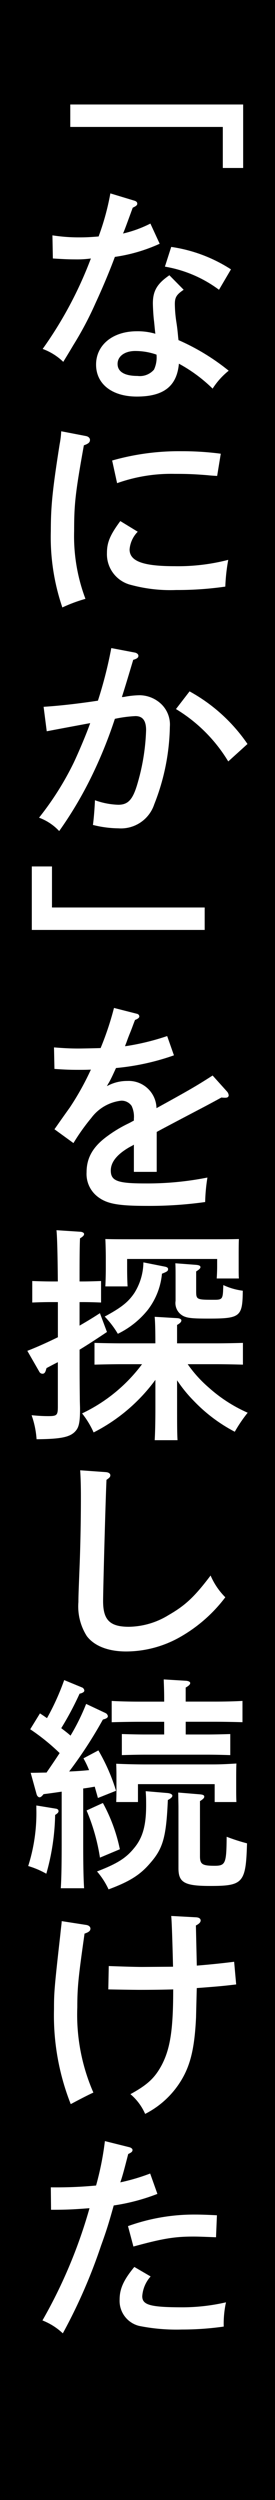 <svg xmlns="http://www.w3.org/2000/svg" width="39.081" height="354.577" viewBox="0 0 39.081 354.577">
  <g id="グループ_205" data-name="グループ 205" transform="translate(-4148.74 -3494)">
    <rect id="長方形_264" data-name="長方形 264" width="39.081" height="354.577" transform="translate(4148.74 3494)"/>
    <path id="パス_816" data-name="パス 816" d="M43.2,36.652H40.309V30.831H18.633V27.647H43.2Z" transform="translate(4140.095 3481.173)" fill="#fff"/>
    <path id="パス_817" data-name="パス 817" d="M24.338,52.2c.257.064.418.225.418.418,0,.225-.161.354-.643.579-.772,2.091-1.157,3.184-1.382,3.666a17.022,17.022,0,0,0,3.891-1.415l1.319,2.862a23.179,23.179,0,0,1-6.368,1.865C20.993,61.75,20,64.194,18.839,66.7a48.13,48.13,0,0,1-3.184,6.015c-.643,1.093-1.126,1.865-1.415,2.347a8.339,8.339,0,0,0-2.927-1.833A56.085,56.085,0,0,0,18.164,60.4a14.452,14.452,0,0,1-2.251.128c-.9,0-1.608-.032-3.152-.128L12.7,57.118a24.15,24.15,0,0,0,3.892.289c.9,0,1.447-.032,2.669-.128a35.708,35.708,0,0,0,1.672-6.111ZM31.35,64.837c-1,.676-1.254,1.061-1.254,2.026a17.857,17.857,0,0,0,.225,2.605c.1.675.129.868.225,1.865.032.386.064.514.064.643a31.174,31.174,0,0,1,7.139,4.342,10.425,10.425,0,0,0-2.284,2.541,21.436,21.436,0,0,0-4.792-3.538c-.289,3.184-2.155,4.664-5.982,4.664-3.505,0-5.789-1.769-5.789-4.534s2.347-4.728,5.789-4.728a8.842,8.842,0,0,1,2.637.354c-.1-.772-.1-1-.193-1.833-.1-.74-.161-2.091-.161-2.476,0-1.769.611-2.8,2.348-3.988Zm-6.883,8.684c-1.479,0-2.509.739-2.509,1.833s.965,1.705,2.831,1.705a2.64,2.64,0,0,0,2.347-.9,4.1,4.1,0,0,0,.354-2.123,9.035,9.035,0,0,0-3.023-.514m5.114-14.762a21.222,21.222,0,0,1,8.49,3.184l-1.7,2.895a17.788,17.788,0,0,0-7.686-3.281Z" transform="translate(4143.491 3470.26)" fill="#fff"/>
    <path id="パス_818" data-name="パス 818" d="M18.458,114.785c.354.064.579.289.579.546,0,.354-.225.547-.868.772-1.222,6.786-1.383,8.362-1.383,12.157a25.184,25.184,0,0,0,1.608,9.616,21.318,21.318,0,0,0-3.281,1.222,30.877,30.877,0,0,1-1.64-10.839c0-3.473.225-5.789,1.254-12.317a12.937,12.937,0,0,0,.225-1.833Zm7.365,13.572a4.059,4.059,0,0,0-1.157,2.509c0,1.672,1.9,2.379,6.4,2.379a28.458,28.458,0,0,0,7.622-.9,26.153,26.153,0,0,0-.418,3.795,47.5,47.5,0,0,1-6.979.483,21.39,21.39,0,0,1-6.368-.708,4.483,4.483,0,0,1-3.474-4.534c0-1.512.45-2.573,1.9-4.535Zm-3.634-10.1a34.664,34.664,0,0,1,9.873-1.319,41.8,41.8,0,0,1,5.564.354l-.515,3.152c-.579-.032-1.029-.064-1.319-.1-1.994-.16-2.927-.193-4.7-.193a22.9,22.9,0,0,0-8.2,1.319Z" transform="translate(4142.489 3441.058)" fill="#fff"/>
    <path id="パス_819" data-name="パス 819" d="M23.99,172.113c.289.064.482.257.482.45,0,.258-.192.418-.739.579-.74,2.476-1.094,3.666-1.608,5.275a1.819,1.819,0,0,0,.386-.033,12.559,12.559,0,0,1,2.154-.225,4.538,4.538,0,0,1,3.055,1.254,4.036,4.036,0,0,1,1.222,3.216,31.191,31.191,0,0,1-2.219,11,4.981,4.981,0,0,1-5.081,3.409,15.475,15.475,0,0,1-3.634-.482c.129-.868.257-2.6.289-3.505a10.617,10.617,0,0,0,3.313.643c1.415,0,2.09-.74,2.765-3.119a30.086,30.086,0,0,0,1.19-7.461c0-1.351-.482-1.995-1.511-1.995a17.9,17.9,0,0,0-2.927.387,64.147,64.147,0,0,1-3.313,8.168,55.14,55.14,0,0,1-4.6,7.751,7.438,7.438,0,0,0-2.862-1.9,42.083,42.083,0,0,0,4.92-7.783c.643-1.35,1.865-4.213,2.348-5.628-1.9.354-3.988.74-6.175,1.158L11,179.8c2.091-.128,4.76-.418,7.719-.868a60.246,60.246,0,0,0,1.9-7.461Zm7.751,5.5a23.874,23.874,0,0,1,8.233,7.461l-2.734,2.476a21.877,21.877,0,0,0-7.429-7.429Z" transform="translate(4143.937 3414.445)" fill="#fff"/>
    <path id="パス_820" data-name="パス 820" d="M8.434,229.252H11.3v5.821H33v3.184H8.434Z" transform="translate(4144.827 3387.636)" fill="#fff"/>
    <path id="パス_821" data-name="パス 821" d="M31.359,273.413a34.041,34.041,0,0,1-8.233,1.8c-.386.837-.643,1.416-1,2.058a4.729,4.729,0,0,0-.289.515,5.878,5.878,0,0,1,2.895-.74,3.952,3.952,0,0,1,4.148,3.859c4.792-2.637,5.725-3.184,7.976-4.631l2.026,2.251a.937.937,0,0,1,.257.547c0,.225-.161.353-.45.353a3.9,3.9,0,0,1-.579-.032c-1.93,1.061-2.637,1.415-5.693,3.023-1.158.611-3.055,1.608-3.506,1.865v5.66H25.667v-3.859a4.01,4.01,0,0,1-.515.289c-1.833,1.029-2.766,2.155-2.766,3.377,0,1.479.965,1.833,4.856,1.833a43.63,43.63,0,0,0,8.877-.836,24.9,24.9,0,0,0-.322,3.474,57.009,57.009,0,0,1-8.234.547c-4.116,0-5.692-.289-6.979-1.254a4.068,4.068,0,0,1-1.64-3.505c0-2.058.9-3.634,2.927-5.114a18.375,18.375,0,0,1,3.055-1.833c.386-.193.644-.354.74-.386v-.257a3.569,3.569,0,0,0-.322-1.833,1.727,1.727,0,0,0-1.479-.74,6.156,6.156,0,0,0-4.245,2.444,29.5,29.5,0,0,0-2.541,3.57l-2.7-1.962c.354-.482.483-.708,2.187-3.088a39.154,39.154,0,0,0,2.991-5.371c-.643.033-1.126.033-1.769.033-1.254,0-1.962-.033-3.409-.129l-.064-3.055c1.608.129,2.444.16,3.473.16.418,0,2.219-.032,3.152-.064a42.611,42.611,0,0,0,1.9-5.692l3.281.836a.409.409,0,0,1,.321.354c0,.193-.193.354-.611.515-.289.707-.386,1.061-.772,1.993-.193.483-.289.74-.482,1.287a2.615,2.615,0,0,0-.161.45,34.152,34.152,0,0,0,5.982-1.447Z" transform="translate(4142.099 3370.265)" fill="#fff"/>
    <path id="パス_822" data-name="パス 822" d="M14.662,339.03c1-.578,1.962-1.157,2.894-1.769l1,2.67c-1.447.964-2.669,1.768-3.891,2.509v1.222c0,1.191,0,3.216.032,5.564,0,.643.032,1.254.032,1.608,0,1.7-.128,2.476-.514,2.991-.74,1-2.026,1.286-5.661,1.318a12.756,12.756,0,0,0-.708-3.409c1.061.1,1.672.129,2.38.129,1.222,0,1.351-.129,1.351-1.351v-6.3c-.515.258-1.061.547-1.608.837l-.129.418c-.1.257-.225.386-.45.386a.519.519,0,0,1-.45-.289l-1.7-2.959c1.415-.547,2.895-1.222,4.342-1.93v-4.985H10.514c-.868,0-1.9.032-2.573.064v-3.055c.708.032,1.865.064,2.573.064h1.061c-.032-3.988-.1-6.432-.193-7.269l3.441.225c.289.033.482.161.482.322,0,.193-.161.354-.579.612-.064,1.286-.064,3.73-.064,6.11h.515c.675,0,1.833-.032,2.541-.064v3.055c-.676-.032-1.673-.064-2.541-.064h-.515Zm13.861,11.546c0,2.187,0,3.763.064,4.7H25.34c.064-1.126.1-2.6.1-4.7v-3.859a24.834,24.834,0,0,1-8.78,7.461,12.356,12.356,0,0,0-1.64-2.7,22.794,22.794,0,0,0,8.522-6.979H20.644c-1.061,0-2.894.032-3.859.064v-3.088c.965.032,2.605.065,3.859.065h4.792c0-1.9-.032-3.024-.1-3.764l3.248.194c.354.032.547.161.547.321,0,.194-.16.387-.611.644v2.605h5.531c1.222,0,2.862-.033,3.827-.065v3.088c-.965-.032-2.766-.064-3.827-.064h-4.02a17.734,17.734,0,0,0,2.991,3.313,20.811,20.811,0,0,0,5.532,3.569,20.181,20.181,0,0,0-1.833,2.7,22.4,22.4,0,0,1-5.821-4.374,19.4,19.4,0,0,1-2.379-2.927Zm-1.7-19.907c.289.064.418.16.418.354,0,.225-.129.321-.483.482l-.385.161a9.939,9.939,0,0,1-2.026,5.146,12.417,12.417,0,0,1-4.245,3.376,13.266,13.266,0,0,0-1.865-2.444c2.379-1.287,3.344-2.058,4.213-3.345a8.372,8.372,0,0,0,1.286-4.342Zm-5.4-1.094v1.415c0,1,.032,1.9.064,2.476H18.328c.032-.579.064-1.8.064-2.476v-1.672c0-.643-.032-2.026-.064-2.573,1.094.033,2.058.033,3.506.033H33.8c1.447,0,2.444,0,3.506-.033-.032.547-.032,1.769-.032,2.445v1.479c0,.868,0,1.318.032,1.672H34.152c.032-.386.064-1.158.064-1.672v-1.094Zm13.668,3.7a9.13,9.13,0,0,0,2.766.8c-.032,3.7-.354,3.955-4.889,3.955-2.219,0-2.991-.064-3.6-.385a2.062,2.062,0,0,1-1.061-2.123v-3.28c0-.836,0-1.544-.032-2.058l2.958.225c.386.033.611.129.611.322,0,.161-.192.354-.611.611v2.734c0,1.286.032,1.286,2.669,1.286.965,0,1.094-.161,1.158-1.254,0-.194.032-.579.032-.837" transform="translate(4145.384 3342.985)" fill="#fff"/>
    <path id="パス_823" data-name="パス 823" d="M24.717,389.29c.354.033.611.193.611.45,0,.225-.129.354-.547.643-.129,2.637-.482,15.534-.482,17.206,0,2.669.965,3.634,3.666,3.634a11.031,11.031,0,0,0,5.66-1.672c2.348-1.351,3.666-2.573,5.95-5.6a9.83,9.83,0,0,0,2.091,3.088,21.1,21.1,0,0,1-6.239,5.531,15.607,15.607,0,0,1-7.847,2.155c-2.541,0-4.535-.771-5.6-2.187a7.83,7.83,0,0,1-1.19-4.824c0-.868.032-1.608.193-5.725.1-2.83.161-6.014.161-9.231,0-1.447-.032-2.6-.1-3.73Z" transform="translate(4139.093 3313.503)" fill="#fff"/>
    <path id="パス_824" data-name="パス 824" d="M11.4,462.684c.257.032.385.161.385.354,0,.257-.322.418-.482.546a32.537,32.537,0,0,1-1.254,8.329,12.352,12.352,0,0,0-2.573-1.093,24.761,24.761,0,0,0,1.158-8.137v-.45Zm5.982-1.512c-.161-.611-.322-1.126-.45-1.608-.547.1-1.094.193-1.64.258v7.558c0,2.959.032,5.178.128,6.593H12.105c.1-1.415.128-3.634.128-6.593v-7.108c-.868.129-1.768.258-2.572.354-.257.321-.418.45-.579.45s-.354-.193-.418-.45L7.828,457.6c.8,0,1.543-.033,2.251-.033.643-.932,1.254-1.833,1.865-2.765a29.87,29.87,0,0,0-4.181-3.377l1.383-2.251c.354.225.675.45,1,.675a35.057,35.057,0,0,0,2.444-5.4l2.573,1.061a.541.541,0,0,1,.289.419c0,.193-.225.354-.675.45a43.948,43.948,0,0,1-2.605,4.889c.45.353.9.675,1.318,1.061a30.46,30.46,0,0,0,2.219-4.5l2.734,1.286a.6.6,0,0,1,.354.45c0,.225-.225.354-.708.482a61.57,61.57,0,0,1-4.792,7.365c.933-.032,1.9-.1,2.83-.193a13.415,13.415,0,0,0-.8-1.672l2.123-1.126a27,27,0,0,1,2.509,5.725Zm.708.708a23.685,23.685,0,0,1,2.412,6.561l-2.83,1.189a28,28,0,0,0-1.9-6.689Zm9.134-1.415c.45.032.74.192.74.385,0,.161-.161.354-.643.611-.225,5.21-.675,6.85-2.476,8.908-1.447,1.705-2.926,2.637-5.949,3.764a10.832,10.832,0,0,0-1.64-2.541c2.83-1.094,4.085-1.865,5.242-3.281,1.254-1.479,1.737-3.248,1.737-6.078,0-.708,0-1.223-.064-2.027Zm2.637-8.3H33.01c.933,0,2.284-.032,3.184-.064v2.991c-.9-.032-2.251-.064-3.184-.064H24c-.933,0-2.284.032-3.216.064V452.1c.933.032,2.284.064,3.216.064h2.8v-1.8H23.2c-1.061,0-2.862.032-3.859.064v-3.023c.965.064,2.637.1,3.859.1h3.6v-.192c0-1.448-.033-1.833-.065-2.959l3.184.193c.354.032.579.16.579.321,0,.193-.193.386-.643.643V447.5h4.213c1.254,0,2.894-.032,3.859-.1v3.023c-1-.032-2.8-.064-3.859-.064H29.858Zm3.216,4.245c1.383,0,1.865,0,3.988-.129-.032.643-.032,1.769-.032,2.444v1.189c0,.547,0,1.094.032,1.833H33.975v-2.54h-10.9v2.54H19.985c.032-.9.032-1.158.032-1.769v-1.254c0-1.286,0-1.383-.032-2.412,1.319.064,2.959.1,4.245.1Zm-1.19,13.025c0,1.157.354,1.351,2.091,1.351,1.544,0,1.672-.354,1.7-4.117a25.993,25.993,0,0,0,2.894.933c-.16,5.628-.547,6.046-5.242,6.046-3.634,0-4.5-.482-4.5-2.508v-8.652c0-.45-.032-1.511-.032-2.09l3.088.257c.418.033.611.129.611.322s-.161.353-.611.643Z" transform="translate(4145.272 3287.837)" fill="#fff"/>
    <path id="パス_825" data-name="パス 825" d="M18.944,508.22c.322.064.547.257.547.515,0,.322-.257.515-.836.707-.868,6.111-1.029,7.558-1.029,10.453a27.535,27.535,0,0,0,2.284,12.092c-.643.289-2.091,1.029-3.216,1.64a34.246,34.246,0,0,1-2.38-13.475c0-2.251.032-2.927.9-10.581.129-1.286.193-1.608.193-1.9Zm12.318,9.134c-1.126.032-2.605.064-4.824.064-.675,0-2.734-.032-4.406-.064l.064-3.313c1.705.064,3.827.129,4.76.129l4.374-.033c-.1-4.213-.193-6.593-.257-7.2l3.57.193c.386.032.611.193.611.45s-.225.482-.675.708l.129,5.692c1.994-.161,3.795-.354,5.306-.546l.289,3.216c-1.64.193-2.155.257-5.6.515-.064,2.572-.1,3.956-.1,4.116-.225,4.793-.9,7.333-2.637,9.777a12.708,12.708,0,0,1-4.6,3.955,7.667,7.667,0,0,0-2.091-2.8c2.412-1.319,3.441-2.283,4.406-4.052,1.254-2.348,1.672-5.081,1.672-10.709Z" transform="translate(4142.1 3258.802)" fill="#fff"/>
    <path id="パス_826" data-name="パス 826" d="M26.561,571.11,27.59,574a28.65,28.65,0,0,1-6.207,1.64c-.611,2.155-.9,3.216-1.8,5.693a76.762,76.762,0,0,1-5.435,12.446,8.973,8.973,0,0,0-2.895-1.833,70.633,70.633,0,0,0,6.689-15.919c-2.123.161-3.087.225-5.467.225l-.032-3.184a59.389,59.389,0,0,0,6.432-.257,42.047,42.047,0,0,0,1.254-6.3l3.474.868c.257.064.45.225.45.386,0,.225-.129.354-.611.579-.354,1.351-.772,3.055-1.126,4.02a28.261,28.261,0,0,0,4.245-1.254m.065,14.6a4.687,4.687,0,0,0-1.19,2.8c0,1.254,1.157,1.575,5.821,1.575a27.8,27.8,0,0,0,6.079-.708,14.436,14.436,0,0,0-.322,3.441,42.1,42.1,0,0,1-5.95.418,26.86,26.86,0,0,1-6.078-.515,3.656,3.656,0,0,1-2.766-3.731c0-1.543.579-2.8,2.091-4.631Zm-3.216-7.139a27.715,27.715,0,0,1,9.616-1.64c.675,0,1.7.032,3.023.1l-.129,3.12c-2.476-.1-2.8-.1-3.216-.1-2.7,0-4.406.289-8.522,1.415Z" transform="translate(4143.519 3231.16)" fill="#fff"/>
  </g>
</svg>
